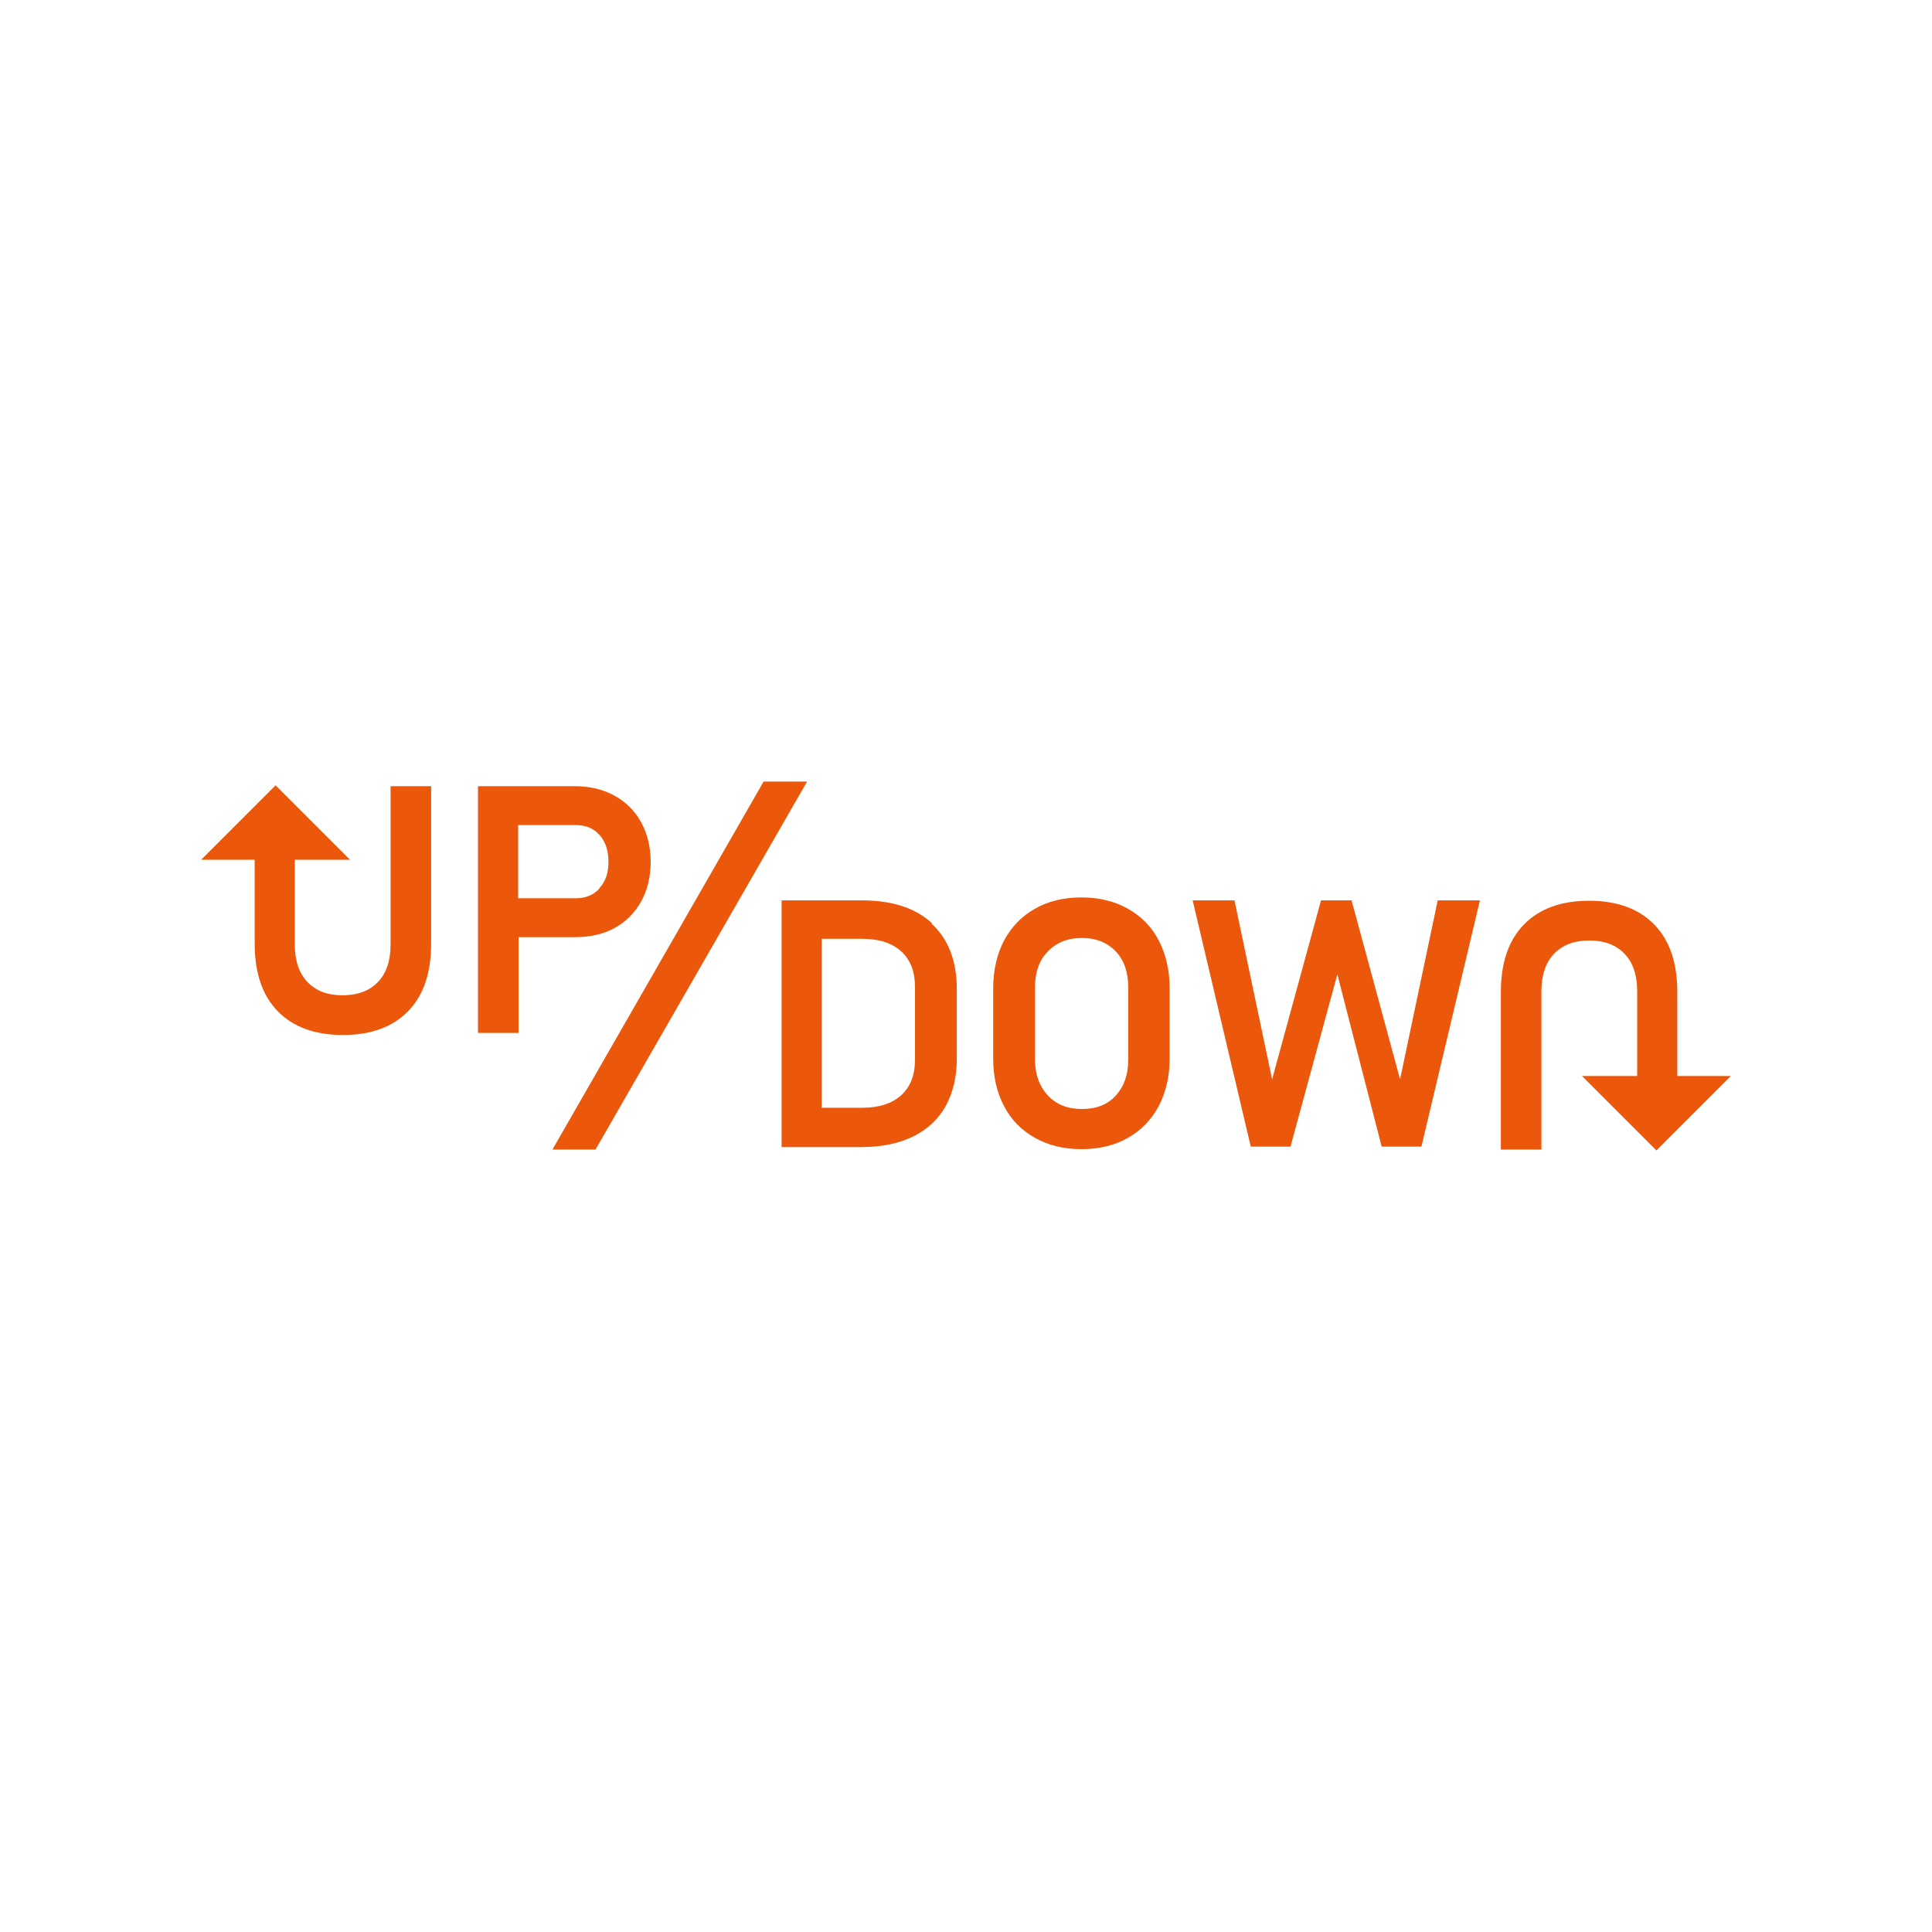 <?xml version="1.0" encoding="UTF-8"?>
<svg xmlns="http://www.w3.org/2000/svg" version="1.1" viewBox="0 0 462 462">
  <defs>
    <style>
      .cls-1 {
        fill: #eb580c;
      }
    </style>
  </defs>
  <!-- Generator: Adobe Illustrator 28.7.1, SVG Export Plug-In . SVG Version: 1.2.0 Build 142)  -->
  <g>
    <g id="_图层_1" data-name="图层_1">
      <g>
        <polygon class="cls-1" points="182.6 186.9 132.1 274.9 142.4 274.9 193 186.9 182.6 186.9"/>
        <g>
          <path class="cls-1" d="M153.3,196.6c-1.5-2.7-3.6-4.8-6.3-6.3-2.7-1.5-5.9-2.3-9.5-2.3h-23.2v59h9.7v-22.9h13.5c3.6,0,6.8-.7,9.5-2.2,2.7-1.5,4.8-3.6,6.3-6.3,1.5-2.7,2.3-5.9,2.3-9.5s-.8-6.8-2.3-9.5ZM143.4,212.4c-1.4,1.6-3.3,2.4-5.7,2.4h-13.8v-17.5h13.8c2.4,0,4.3.8,5.7,2.4,1.4,1.6,2.1,3.7,2.1,6.4s-.7,4.7-2.2,6.3Z"/>
          <path class="cls-1" d="M93.4,188v37.9c0,3.8-1,6.8-3,8.9-2,2.1-4.8,3.2-8.5,3.2s-6.4-1.1-8.4-3.2c-2-2.1-3-5.1-3-8.9v-20.3h13.2l-17.8-17.8-17.8,17.8h12.8v20c0,7,1.8,12.4,5.5,16.2,3.7,3.8,8.9,5.7,15.6,5.7s11.9-1.9,15.6-5.7c3.7-3.8,5.5-9.2,5.5-16.2v-37.6h-9.7Z"/>
        </g>
        <g>
          <path class="cls-1" d="M222.9,220.8c-4-3.7-9.6-5.5-16.9-5.5h-19.1v59h19.1c4.9,0,9.1-.9,12.5-2.6,3.4-1.7,6-4.2,7.7-7.3,1.7-3.2,2.6-6.9,2.6-11.2v-16.7c0-6.7-2-11.9-6-15.6ZM218.8,253.4c0,3.7-1.1,6.5-3.3,8.5-2.2,2-5.3,3-9.3,3h-9.7v-40.4h9.7c4,0,7.1,1,9.3,3,2.2,2,3.3,4.8,3.3,8.5v17.4Z"/>
          <path class="cls-1" d="M277.1,224.9c-1.7-3.3-4.2-5.8-7.4-7.6-3.2-1.8-6.9-2.7-11.1-2.7s-8,.9-11.1,2.7c-3.2,1.8-5.6,4.3-7.4,7.6-1.7,3.3-2.6,7.1-2.6,11.5v16.7c0,4.4.9,8.2,2.6,11.4,1.7,3.3,4.2,5.8,7.4,7.6,3.2,1.8,6.9,2.7,11.1,2.7s8-.9,11.1-2.7c3.2-1.8,5.6-4.3,7.4-7.6,1.7-3.3,2.6-7.1,2.6-11.4v-16.7c0-4.4-.9-8.2-2.6-11.5ZM269.8,253.4c0,3.6-1,6.4-3,8.6-2,2.2-4.7,3.2-8.1,3.2s-6.1-1.1-8.1-3.2c-2-2.2-3.1-5-3.1-8.6v-17.3c0-3.6,1-6.5,3.1-8.6,2-2.1,4.7-3.2,8.1-3.2s6.1,1.1,8.1,3.2,3,5,3,8.6v17.3Z"/>
          <polygon class="cls-1" points="304.2 258.1 315.9 215.3 323.2 215.3 334.8 258.1 343.8 215.3 353.9 215.3 339.9 274.2 330.4 274.2 319.8 233 308.6 274.2 299.1 274.2 285.2 215.3 295.2 215.3 304.2 258.1"/>
          <path class="cls-1" d="M368.6,274.9v-37.9c0-3.8,1-6.8,3-8.9,2-2.1,4.8-3.2,8.5-3.2,3.6,0,6.4,1.1,8.4,3.2,2,2.1,3,5.1,3,8.9v20.3h-13.2s17.8,17.8,17.8,17.8l17.8-17.8h-12.8v-20c0-7-1.8-12.4-5.5-16.2-3.7-3.8-8.9-5.7-15.6-5.7-6.7,0-11.9,1.9-15.6,5.7-3.7,3.8-5.5,9.2-5.5,16.2v37.6s9.7,0,9.7,0Z"/>
        </g>
      </g>
    </g>
  </g>
</svg>